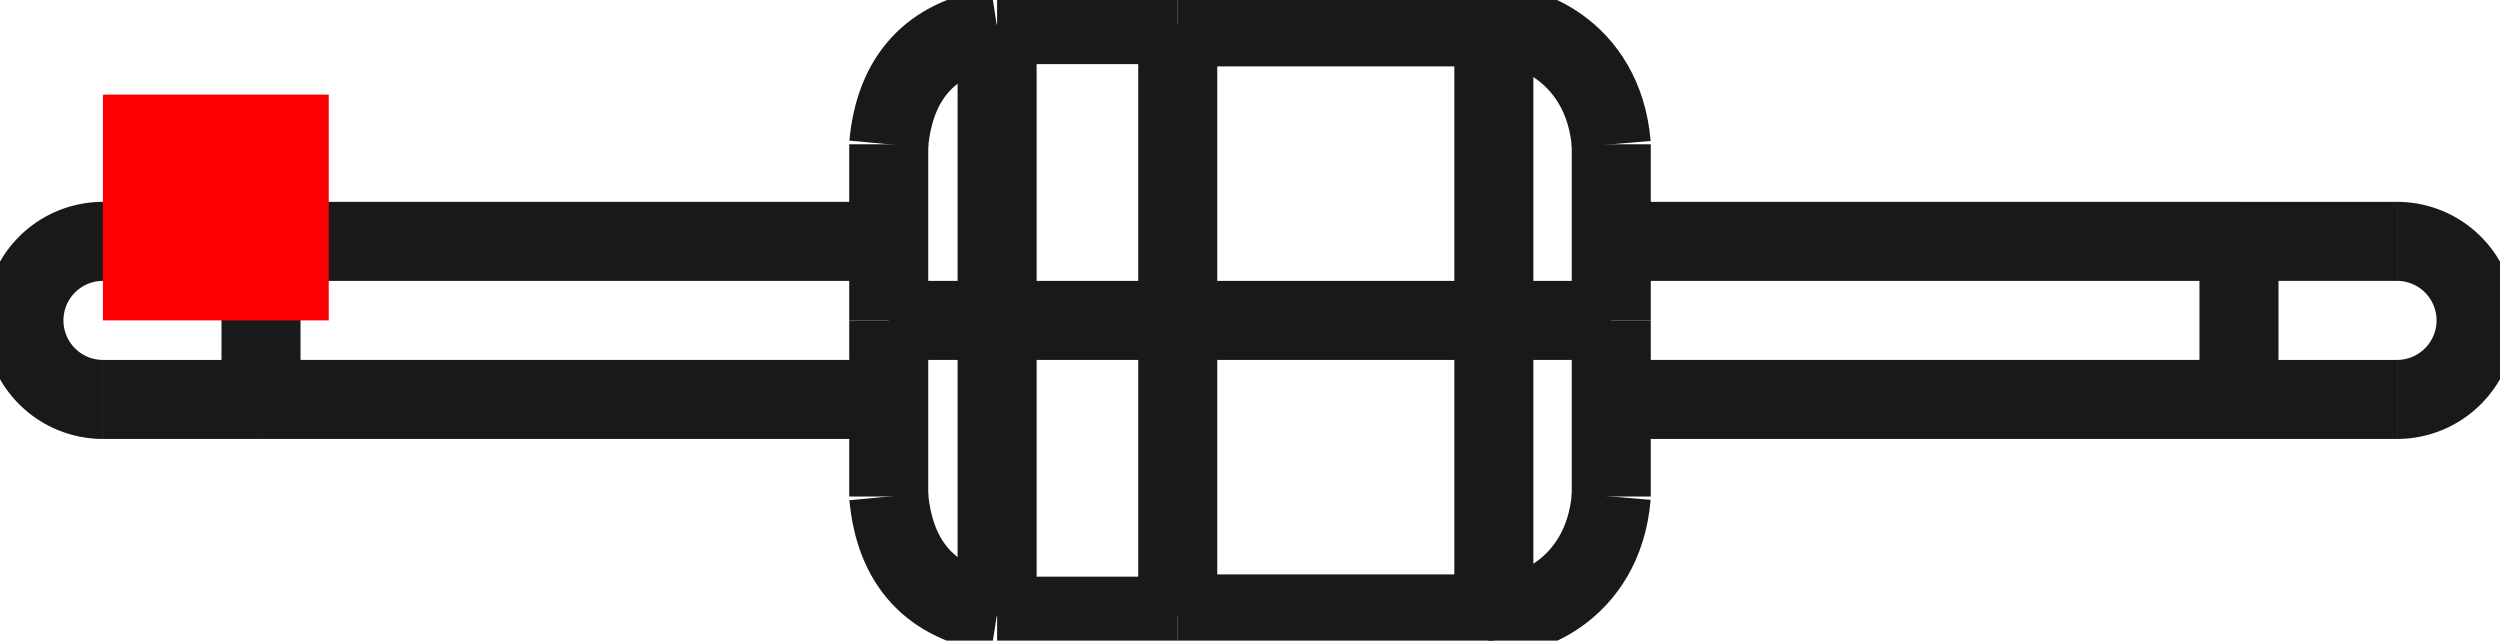 <?xml version="1.0"?>
<!DOCTYPE svg PUBLIC "-//W3C//DTD SVG 1.1//EN" "http://www.w3.org/Graphics/SVG/1.1/DTD/svg11.dtd">
<svg width="11.072mm" height="2.837mm" viewBox="0 0 11.072 2.837" xmlns="http://www.w3.org/2000/svg" version="1.1">
<g id="Shape2DView" transform="translate(0.456,1.419) scale(1,-1)">
<path id="Shape2DView_nwe0000"  d="M 3.96 2.07167616395054e-15 L 3.96 -0.147 L 3.96 -0.292 L 3.96 -0.433 L 3.96 -0.568 L 3.96 -0.697 L 3.96 -0.817 L 3.96 -0.926 L 3.96 -1.024 L 3.96 -1.109 L 3.96 -1.18 L 3.96 -1.236 L 3.96 -1.277 L 3.96 -1.302 L 3.96 -1.31 " stroke="#191919" stroke-width="0.35 px" style="stroke-width:0.35;stroke-miterlimit:4;stroke-dasharray:none;fill:none;fill-opacity:1;fill-rule: evenodd"/>
<path id="Shape2DView_nwe0001"  d="M 3.96 1.31 L 3.96 1.302 L 3.96 1.277 L 3.96 1.236 L 3.96 1.18 L 3.96 1.109 L 3.96 1.024 L 3.96 0.926 L 3.96 0.817 L 3.96 0.697 L 3.96 0.568 L 3.96 0.433 L 3.96 0.292 L 3.96 0.147 L 3.96 2.3925336253271465e-15 " stroke="#191919" stroke-width="0.35 px" style="stroke-width:0.35;stroke-miterlimit:4;stroke-dasharray:none;fill:none;fill-opacity:1;fill-rule: evenodd"/>
<path id="Shape2DView_nwe0002"  d="M 4.76 2.07167616395054e-15 L 4.76 -0.147 L 4.76 -0.292 L 4.76 -0.433 L 4.76 -0.568 L 4.76 -0.697 L 4.76 -0.817 L 4.76 -0.926 L 4.76 -1.024 L 4.76 -1.109 L 4.76 -1.18 L 4.76 -1.236 L 4.76 -1.277 L 4.76 -1.302 L 4.76 -1.31 " stroke="#191919" stroke-width="0.35 px" style="stroke-width:0.35;stroke-miterlimit:4;stroke-dasharray:none;fill:none;fill-opacity:1;fill-rule: evenodd"/>
<path id="Shape2DView_nwe0003"  d="M 4.76 1.31 L 4.76 1.302 L 4.76 1.277 L 4.76 1.236 L 4.76 1.18 L 4.76 1.109 L 4.76 1.024 L 4.76 0.926 L 4.76 0.817 L 4.76 0.697 L 4.76 0.568 L 4.76 0.433 L 4.76 0.292 L 4.76 0.147 L 4.76 2.3925336253271465e-15 " stroke="#191919" stroke-width="0.35 px" style="stroke-width:0.35;stroke-miterlimit:4;stroke-dasharray:none;fill:none;fill-opacity:1;fill-rule: evenodd"/>
<path id="Shape2DView_nwe0004"  d="M 3.48 1.558753126573678e-15 L 3.48 -0.087 L 3.48 -0.174 L 3.48 -0.258 L 3.48 -0.338 L 3.48 -0.415 L 3.48 -0.486 L 3.48 -0.552 L 3.48 -0.61 L 3.48 -0.66 L 3.48 -0.703 L 3.48 -0.736 L 3.48 -0.76 L 3.48 -0.775 L 3.48 -0.78 " stroke="#191919" stroke-width="0.35 px" style="stroke-width:0.35;stroke-miterlimit:4;stroke-dasharray:none;fill:none;fill-opacity:1;fill-rule: evenodd"/>
<path id="Shape2DView_nwe0005"  d="M 3.48 0.78 L 3.48 0.775 L 3.48 0.76 L 3.48 0.736 L 3.48 0.703 L 3.48 0.66 L 3.48 0.61 L 3.48 0.552 L 3.48 0.486 L 3.48 0.415 L 3.48 0.338 L 3.48 0.258 L 3.48 0.174 L 3.48 0.087 L 3.48 1.7497980272406652e-15 " stroke="#191919" stroke-width="0.35 px" style="stroke-width:0.35;stroke-miterlimit:4;stroke-dasharray:none;fill:none;fill-opacity:1;fill-rule: evenodd"/>
<path id="Shape2DView_nwe0006"  d="M 6.68 1.558753126573678e-15 L 6.68 -0.087 L 6.68 -0.174 L 6.68 -0.258 L 6.68 -0.338 L 6.68 -0.415 L 6.68 -0.486 L 6.68 -0.552 L 6.68 -0.61 L 6.68 -0.66 L 6.68 -0.703 L 6.68 -0.736 L 6.68 -0.76 L 6.68 -0.775 L 6.68 -0.78 " stroke="#191919" stroke-width="0.35 px" style="stroke-width:0.35;stroke-miterlimit:4;stroke-dasharray:none;fill:none;fill-opacity:1;fill-rule: evenodd"/>
<path id="Shape2DView_nwe0007"  d="M 6.68 0.78 L 6.68 0.775 L 6.68 0.76 L 6.68 0.736 L 6.68 0.703 L 6.68 0.66 L 6.68 0.61 L 6.68 0.552 L 6.68 0.486 L 6.68 0.415 L 6.68 0.338 L 6.68 0.258 L 6.68 0.174 L 6.68 0.087 L 6.68 1.7497980272406652e-15 " stroke="#191919" stroke-width="0.35 px" style="stroke-width:0.35;stroke-miterlimit:4;stroke-dasharray:none;fill:none;fill-opacity:1;fill-rule: evenodd"/>
<path id="Shape2DView_nwe0008"  d="M -1.1946772886474108e-14 0.35 A 0.35 0.35 0 0 1 1.11268e-14 -0.35" stroke="#191919" stroke-width="0.35 px" style="stroke-width:0.35;stroke-miterlimit:4;stroke-dasharray:none;fill:none;fill-opacity:1;fill-rule: evenodd"/>
<path id="Shape2DView_nwe0009"  d="M 10.16 -0.35 A 0.35 0.35 0 0 1 10.16 0.35" stroke="#191919" stroke-width="0.35 px" style="stroke-width:0.35;stroke-miterlimit:4;stroke-dasharray:none;fill:none;fill-opacity:1;fill-rule: evenodd"/>
<path id="Shape2DView_nwe0010"  d="M 6.16 2.06501482580273e-15 L 6.16 -0.146 L 6.16 -0.289 L 6.16 -0.429 L 6.16 -0.564 L 6.16 -0.692 L 6.16 -0.811 L 6.16 -0.919 L 6.16 -1.016 L 6.16 -1.101 L 6.16 -1.171 L 6.16 -1.227 L 6.16 -1.267 L 6.16 -1.292 L 6.16 -1.3 " stroke="#191919" stroke-width="0.35 px" style="stroke-width:0.35;stroke-miterlimit:4;stroke-dasharray:none;fill:none;fill-opacity:1;fill-rule: evenodd"/>
<path id="Shape2DView_nwe0011"  d="M 6.16 1.3 L 6.16 1.292 L 6.16 1.267 L 6.16 1.227 L 6.16 1.171 L 6.16 1.101 L 6.16 1.016 L 6.16 0.919 L 6.16 0.811 L 6.16 0.692 L 6.16 0.564 L 6.16 0.429 L 6.16 0.289 L 6.16 0.146 L 6.16 2.383422993581042e-15 " stroke="#191919" stroke-width="0.35 px" style="stroke-width:0.35;stroke-miterlimit:4;stroke-dasharray:none;fill:none;fill-opacity:1;fill-rule: evenodd"/>
<path id="Shape2DView_nwe0012"  d="M 0.7 -0.35 L 0.7 -0.341 L 0.7 -0.315 L 0.7 -0.274 L 0.7 -0.218 L 0.7 -0.152 L 0.7 -0.078 L 0.7 8.3575983449853525e-16 L 0.7 0.078 L 0.7 0.152 L 0.7 0.218 L 0.7 0.274 L 0.7 0.315 L 0.7 0.341 L 0.7 0.35 " stroke="#191919" stroke-width="0.35 px" style="stroke-width:0.35;stroke-miterlimit:4;stroke-dasharray:none;fill:none;fill-opacity:1;fill-rule: evenodd"/>
<path id="Shape2DView_nwe0013"  d="M 9.46 0.35 L 9.46 0.341 L 9.46 0.315 L 9.46 0.274 L 9.46 0.218 L 9.46 0.152 L 9.46 0.078 L 9.46 9.643477484090074e-16 L 9.46 -0.078 L 9.46 -0.152 L 9.46 -0.218 L 9.46 -0.274 L 9.46 -0.315 L 9.46 -0.341 L 9.46 -0.35 " stroke="#191919" stroke-width="0.35 px" style="stroke-width:0.35;stroke-miterlimit:4;stroke-dasharray:none;fill:none;fill-opacity:1;fill-rule: evenodd"/>
<path id="Shape2DView_nwe0014"  d="M 3.96 2.071676163951e-15 L 4.76 2.071676163951e-15 " stroke="#191919" stroke-width="0.35 px" style="stroke-width:0.35;stroke-miterlimit:4;stroke-dasharray:none;fill:none;fill-opacity:1;fill-rule: evenodd"/>
<path id="Shape2DView_nwe0015"  d="M 3.96 2.0635147878415154e-15 L 3.905 2.056496843193791e-15 L 3.851 2.0438175366368562e-15 L 3.799 2.0256210832371804e-15 L 3.749 2.0021144503651587e-15 L 3.702 1.9735650036378987e-15 L 3.658 1.9402974658893287e-15 L 3.618 1.9026902237564548e-15 L 3.583 1.8611710238908423e-15 L 3.552 1.8162121077468204e-15 L 3.527 1.7683248402835813e-15 L 3.506 1.718053893674575e-15 L 3.492 1.6659710521789876e-15 L 3.483 1.6126687086390014e-15 L 3.48 1.558753126574e-15 " stroke="#191919" stroke-width="0.35 px" style="stroke-width:0.35;stroke-miterlimit:4;stroke-dasharray:none;fill:none;fill-opacity:1;fill-rule: evenodd"/>
<path id="Shape2DView_nwe0016"  d="M 4.76 2.065014825803e-15 L 6.16 2.065014825803e-15 " stroke="#191919" stroke-width="0.35 px" style="stroke-width:0.35;stroke-miterlimit:4;stroke-dasharray:none;fill:none;fill-opacity:1;fill-rule: evenodd"/>
<path id="Shape2DView_nwe0017"  d="M 6.68 1.558753126574e-15 L 6.677 1.615436452499351e-15 L 6.667 1.6714069527127592e-15 L 6.651 1.7259607656992002e-15 L 6.629 1.7784118456075094e-15 L 6.6 1.828100589675015e-15 L 6.567 1.874402133114987e-15 L 6.528 1.916734207153887e-15 L 6.484 1.9545644613990337e-15 L 6.437 1.9874171584536693e-15 L 6.386 2.014879156590754e-15 L 6.332 2.0366051052498905e-15 L 6.276 2.052321788021002e-15 L 6.218 2.0618315584992094e-15 L 6.16 2.065014825803052e-15 " stroke="#191919" stroke-width="0.35 px" style="stroke-width:0.35;stroke-miterlimit:4;stroke-dasharray:none;fill:none;fill-opacity:1;fill-rule: evenodd"/>
<path id="Shape2DView_nwe0018"  d="M 3.96 -1.31 L 4.76 -1.31 " stroke="#191919" stroke-width="0.35 px" style="stroke-width:0.35;stroke-miterlimit:4;stroke-dasharray:none;fill:none;fill-opacity:1;fill-rule: evenodd"/>
<path id="Shape2DView_nwe0019"  d="M 3.96 1.31 L 4.76 1.31 " stroke="#191919" stroke-width="0.35 px" style="stroke-width:0.35;stroke-miterlimit:4;stroke-dasharray:none;fill:none;fill-opacity:1;fill-rule: evenodd"/>
<path id="Shape2DView_nwe0020"  d="M 3.96 1.298 Q 3.522 1.23 3.48 0.78 " stroke="#191919" stroke-width="0.35 px" style="stroke-width:0.35;stroke-miterlimit:4;stroke-dasharray:none;fill:none;fill-opacity:1;fill-rule: evenodd"/>
<path id="Shape2DView_nwe0021"  d="M 3.96 -1.298 Q 3.522 -1.23 3.48 -0.78 " stroke="#191919" stroke-width="0.35 px" style="stroke-width:0.35;stroke-miterlimit:4;stroke-dasharray:none;fill:none;fill-opacity:1;fill-rule: evenodd"/>
<path id="Shape2DView_nwe0022"  d="M 4.76 -1.3 L 6.16 -1.3 " stroke="#191919" stroke-width="0.35 px" style="stroke-width:0.35;stroke-miterlimit:4;stroke-dasharray:none;fill:none;fill-opacity:1;fill-rule: evenodd"/>
<path id="Shape2DView_nwe0023"  d="M 4.76 1.3 L 6.16 1.3 " stroke="#191919" stroke-width="0.35 px" style="stroke-width:0.35;stroke-miterlimit:4;stroke-dasharray:none;fill:none;fill-opacity:1;fill-rule: evenodd"/>
<path id="Shape2DView_nwe0024"  d="M 6.16 -1.3 C 6.28 -1.326 6.644 -1.207 6.68 -0.78 " stroke="#191919" stroke-width="0.35 px" style="stroke-width:0.35;stroke-miterlimit:4;stroke-dasharray:none;fill:none;fill-opacity:1;fill-rule: evenodd"/>
<path id="Shape2DView_nwe0025"  d="M 6.16 1.3 C 6.28 1.326 6.644 1.207 6.68 0.78 " stroke="#191919" stroke-width="0.35 px" style="stroke-width:0.35;stroke-miterlimit:4;stroke-dasharray:none;fill:none;fill-opacity:1;fill-rule: evenodd"/>
<path id="Shape2DView_nwe0026"  d="M 0.7 -0.35 L 3.48 -0.35 " stroke="#191919" stroke-width="0.35 px" style="stroke-width:0.35;stroke-miterlimit:4;stroke-dasharray:none;fill:none;fill-opacity:1;fill-rule: evenodd"/>
<path id="Shape2DView_nwe0027"  d="M 0.7 0.35 L 3.48 0.35 " stroke="#191919" stroke-width="0.35 px" style="stroke-width:0.35;stroke-miterlimit:4;stroke-dasharray:none;fill:none;fill-opacity:1;fill-rule: evenodd"/>
<path id="Shape2DView_nwe0028"  d="M 0.7 -0.35 Q 0.062 -0.35 1.1213252548714081e-14 -0.35 " stroke="#191919" stroke-width="0.35 px" style="stroke-width:0.35;stroke-miterlimit:4;stroke-dasharray:none;fill:none;fill-opacity:1;fill-rule: evenodd"/>
<path id="Shape2DView_nwe0029"  d="M 0.7 0.35 Q 0.068 0.35 -1.199040866595169e-14 0.35 " stroke="#191919" stroke-width="0.35 px" style="stroke-width:0.35;stroke-miterlimit:4;stroke-dasharray:none;fill:none;fill-opacity:1;fill-rule: evenodd"/>
<path id="Shape2DView_nwe0030"  d="M 6.68 -0.35 L 9.46 -0.35 " stroke="#191919" stroke-width="0.35 px" style="stroke-width:0.35;stroke-miterlimit:4;stroke-dasharray:none;fill:none;fill-opacity:1;fill-rule: evenodd"/>
<path id="Shape2DView_nwe0031"  d="M 6.68 0.35 L 9.46 0.35 " stroke="#191919" stroke-width="0.35 px" style="stroke-width:0.35;stroke-miterlimit:4;stroke-dasharray:none;fill:none;fill-opacity:1;fill-rule: evenodd"/>
<path id="Shape2DView_nwe0032"  d="M 9.46 0.35 Q 10.138 0.35 10.16 0.35 " stroke="#191919" stroke-width="0.35 px" style="stroke-width:0.35;stroke-miterlimit:4;stroke-dasharray:none;fill:none;fill-opacity:1;fill-rule: evenodd"/>
<path id="Shape2DView_nwe0033"  d="M 9.46 -0.35 Q 10.098 -0.35 10.16 -0.35 " stroke="#191919" stroke-width="0.35 px" style="stroke-width:0.35;stroke-miterlimit:4;stroke-dasharray:none;fill:none;fill-opacity:1;fill-rule: evenodd"/>
<title>b'Shape2DView'</title>
</g>
<g id="Rectangle" transform="translate(0.456,1.419) scale(1,-1)">
<rect fill="#ff0000" id="origin" width="1" height="1" x="0" y="0" />
<title>b'Rectangle'</title>
</g>
</svg>